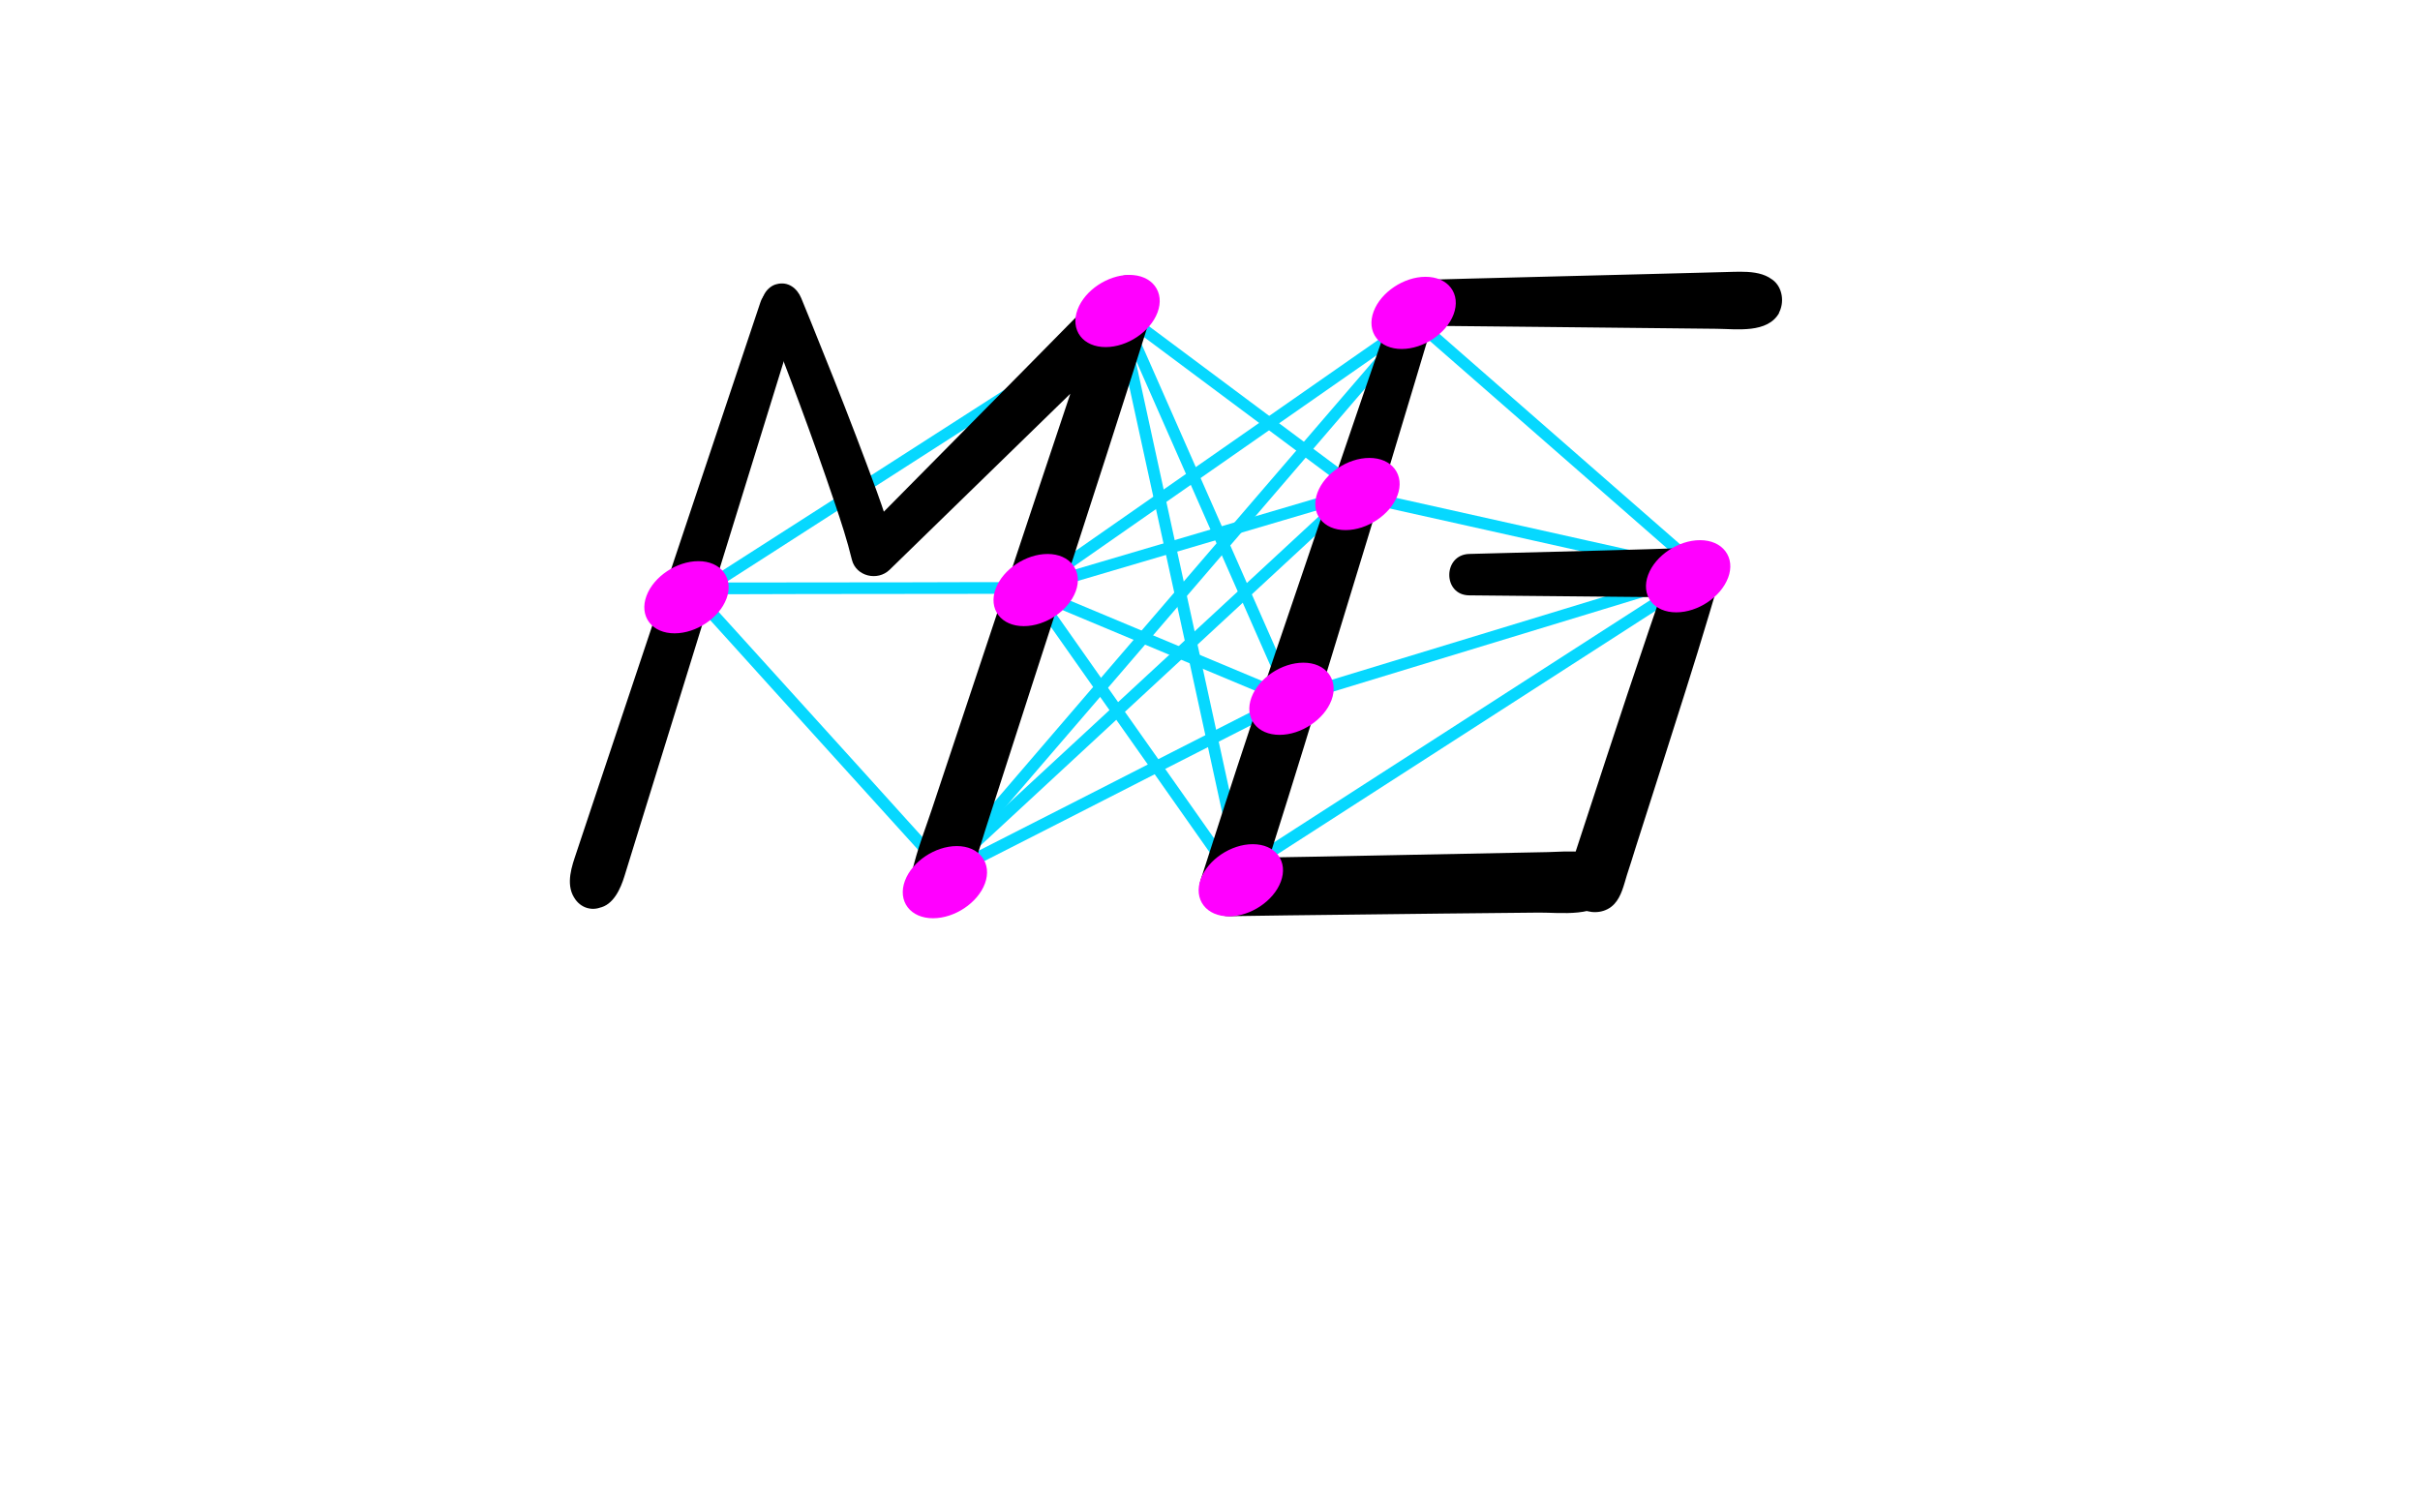 <?xml version="1.0" encoding="utf-8"?>
<!-- Generator: Adobe Illustrator 19.2.1, SVG Export Plug-In . SVG Version: 6.00 Build 0)  -->
<svg version="1.1" id="Layer_1" xmlns="http://www.w3.org/2000/svg" xmlns:xlink="http://www.w3.org/1999/xlink" x="0px" y="0px"
	 viewBox="0 0 1280 800" style="enable-background:new 0 0 1280 800;" xml:space="preserve">
<style type="text/css">
	.st0{fill:#06D8FF;}
	.st1{fill:#FF00FF;stroke:#FF00FF;stroke-width:4.178;stroke-miterlimit:10;}
</style>
<g>
	<g>
		<g>
			<path class="st0" d="M545.5,316.9c12.2,17.3,24.4,34.7,36.6,52c19.4,27.5,38.8,55,58.1,82.5c4.5,6.4,9,12.8,13.5,19.2
				c2.3,3.2,7.7,0.1,5.4-3.1c-12.2-17.3-24.4-34.7-36.6-52c-19.4-27.5-38.8-55-58.1-82.5c-4.5-6.4-9-12.8-13.5-19.2
				C548.5,310.5,543.1,313.6,545.5,316.9L545.5,316.9z"/>
		</g>
	</g>
</g>
<g>
	<g>
		<g>
			<path class="st0" d="M368.2,318.1c25.6-16.4,51.2-32.8,76.8-49.3c40.5-26,81-52,121.5-77.9c9.4-6,18.7-12,28.1-18
				c3.4-2.2,0.2-7.5-3.1-5.4c-25.6,16.4-51.2,32.8-76.8,49.3c-40.5,26-81,52-121.5,77.9c-9.4,6-18.7,12-28.1,18
				C361.7,314.9,364.8,320.3,368.2,318.1L368.2,318.1z"/>
		</g>
	</g>
	<g>
		<g>
			<path class="st0" d="M362.4,313.4c15.2,16.8,30.4,33.5,45.5,50.3c24.3,26.9,48.6,53.7,73,80.6c5.6,6.1,11.1,12.3,16.7,18.4
				c2.7,3,7.1-1.4,4.4-4.4c-15.2-16.8-30.4-33.5-45.5-50.3c-24.3-26.9-48.6-53.7-73-80.6c-5.6-6.1-11.1-12.3-16.7-18.4
				C364.1,306.1,359.7,310.5,362.4,313.4L362.4,313.4z"/>
		</g>
	</g>
	<g>
		<g>
			<path class="st0" d="M746.6,171.9c17.1,15,34.3,29.9,51.4,44.9c27.3,23.9,54.7,47.8,82,71.7c6.3,5.5,12.6,11,18.9,16.6
				c3,2.6,7.4-1.8,4.4-4.4c-17.1-15-34.3-29.9-51.4-44.9c-27.3-23.9-54.7-47.8-82-71.7c-6.3-5.5-12.6-11-18.9-16.6
				C748,164.9,743.6,169.3,746.6,171.9L746.6,171.9z"/>
		</g>
	</g>
	<g>
		<g>
			<g>
				<g>
					<path class="st0" d="M590.5,167.4c35.8,26.7,71.6,53.4,107.4,80.1c5.1,3.8,10.3,7.7,15.4,11.5c3.2,2.4,6.3-3,3.1-5.4
						c-35.8-26.7-71.6-53.4-107.4-80.1c-5.1-3.8-10.3-7.7-15.4-11.5C590.5,159.6,587.4,165,590.5,167.4L590.5,167.4z"/>
				</g>
			</g>
		</g>
		<g>
			<g>
				<path class="st0" d="M590.3,166.7c10.1,23,20.3,46,30.4,69c16.2,36.7,32.3,73.4,48.5,110.1c3.7,8.5,7.5,16.9,11.2,25.4
					c1.6,3.7,7,0.5,5.4-3.1c-10.1-23-20.3-46-30.4-69c-16.2-36.7-32.3-73.4-48.5-110.1c-3.7-8.5-7.5-16.9-11.2-25.4
					C594.1,160,588.7,163.1,590.3,166.7L590.3,166.7z"/>
			</g>
		</g>
		<g>
			<g>
				<path class="st0" d="M590,171c7.1,32.7,14.3,65.4,21.4,98.1c11.4,52.1,22.8,104.2,34.1,156.3c2.6,12,5.2,23.9,7.8,35.9
					c0.9,3.9,6.8,2.3,6-1.7c-7.1-32.7-14.3-65.4-21.4-98.1c-11.4-52.1-22.8-104.2-34.1-156.3c-2.6-12-5.2-23.9-7.8-35.9
					C595.2,165.4,589.2,167.1,590,171L590,171z"/>
			</g>
		</g>
		<g>
			<g>
				<path class="st0" d="M501.2,462.5c8.2-9.6,16.5-19.2,24.7-28.8c19.9-23.2,39.8-46.3,59.8-69.5c24-27.9,48-55.8,72-83.8
					c20.8-24.3,41.7-48.5,62.5-72.8c10-11.7,21-23,30.3-35.2c0.1-0.2,0.3-0.3,0.4-0.5c2.6-3-1.8-7.4-4.4-4.4
					c-8.2,9.6-16.5,19.2-24.7,28.8c-19.9,23.2-39.8,46.3-59.8,69.5c-24,27.9-48,55.8-72,83.8c-20.8,24.3-41.7,48.5-62.5,72.8
					c-10,11.7-21,23-30.3,35.2c-0.1,0.2-0.3,0.3-0.4,0.5C494.2,461.1,498.6,465.5,501.2,462.5L501.2,462.5z"/>
			</g>
		</g>
		<g>
			<g>
				<path class="st0" d="M547.6,313.8c22.9-16,45.8-31.9,68.7-47.9c36.3-25.3,72.7-50.7,109-76c8.4-5.8,16.7-11.6,25.1-17.5
					c3.3-2.3,0.2-7.7-3.1-5.4c-22.9,16-45.8,31.9-68.7,47.9c-36.3,25.3-72.7,50.7-109,76c-8.4,5.8-16.7,11.6-25.1,17.5
					C541.2,310.7,544.3,316,547.6,313.8L547.6,313.8z"/>
			</g>
		</g>
		<g>
			<g>
				<path class="st0" d="M546.6,314.2c19.1-5.6,38.2-11.3,57.3-16.9c30.3-8.9,60.5-17.9,90.8-26.8c7-2.1,14.1-4.1,21.1-6.2
					c3.8-1.1,2.2-7.1-1.7-6c-19.1,5.6-38.2,11.3-57.3,16.9c-30.3,8.9-60.5,17.9-90.8,26.8c-7,2.1-14.1,4.1-21.1,6.2
					C541.1,309.4,542.7,315.4,546.6,314.2L546.6,314.2z"/>
			</g>
		</g>
		<g>
			<g>
				<path class="st0" d="M501.9,462.7c24.3-22.5,48.6-45,72.9-67.5c38.6-35.7,77.2-71.4,115.7-107.1c8.8-8.2,17.7-16.4,26.5-24.5
					c2.9-2.7-1.5-7.1-4.4-4.4c-24.3,22.5-48.6,45-72.9,67.5C601.2,362.3,562.6,398,524,433.7c-8.8,8.2-17.7,16.4-26.5,24.5
					C494.6,461,499,465.4,501.9,462.7L501.9,462.7z"/>
			</g>
		</g>
		<g>
			<g>
				<path class="st0" d="M501.3,465.3c20.5-10.4,41-20.9,61.5-31.3c32.7-16.7,65.4-33.4,98.1-50c7.6-3.9,15.2-7.7,22.7-11.6
					c3.6-1.8,0.4-7.2-3.1-5.4c-20.5,10.4-41,20.9-61.5,31.3c-32.7,16.7-65.4,33.4-98.1,50c-7.6,3.9-15.2,7.7-22.7,11.6
					C494.6,461.8,497.7,467.1,501.3,465.3L501.3,465.3z"/>
			</g>
		</g>
		<g>
			<g>
				<path class="st0" d="M714.1,264.3c21,4.7,42,9.4,62.9,14c33.4,7.5,66.9,14.9,100.3,22.4c7.7,1.7,15.3,3.4,23,5.1
					c3.9,0.9,5.6-5.1,1.7-6c-21-4.7-42-9.4-62.9-14c-33.4-7.5-66.9-14.9-100.3-22.4c-7.7-1.7-15.3-3.4-23-5.1
					C711.8,257.5,710.2,263.5,714.1,264.3L714.1,264.3z"/>
			</g>
		</g>
		<g>
			<g>
				<path class="st0" d="M682.9,372.6c24.6-7.5,49.2-15,73.8-22.5c39.4-12,78.8-24,118.2-36c9-2.7,18-5.5,27-8.2
					c3.8-1.2,2.2-7.2-1.7-6c-24.6,7.5-49.2,15-73.8,22.5c-39.4,12-78.8,24-118.2,36c-9,2.7-18,5.5-27,8.2
					C677.5,367.8,679.1,373.8,682.9,372.6L682.9,372.6z"/>
			</g>
		</g>
		<g>
			<g>
				<path class="st0" d="M658,463.2c27.7-17.8,55.4-35.7,83.1-53.5c43.8-28.2,87.6-56.4,131.4-84.6c10.1-6.5,20.2-13,30.2-19.5
					c3.4-2.2,0.2-7.5-3.1-5.4c-27.7,17.8-55.4,35.7-83.1,53.5c-43.8,28.2-87.6,56.4-131.4,84.6c-10.1,6.5-20.2,13-30.2,19.5
					C651.5,459.9,654.6,465.3,658,463.2L658,463.2z"/>
			</g>
		</g>
		<g>
			<g>
				<g>
					<path d="M402.2,159.9c-11.4,34-22.7,67.9-34.1,101.9c-18.3,54.6-36.5,109.3-54.8,163.9c-3.1,9.3-6.2,18.6-9.3,27.9
						c-2.6,7.7-4.8,17,1.6,23.6c-1-3.7-2-7.5-3-11.2c0,0,0,0.1,0,0.1c-1.9,5.9,2.2,12.6,8.1,14.2c6.2,1.7,12.3-2.1,14.2-8.1
						c0,0,0-0.1,0-0.1c-2.7,2.7-5.4,5.4-8.1,8.1c7.7-1.4,11.5-10.3,13.5-16.8c2.4-7.8,4.8-15.5,7.2-23.3
						c7.6-24.4,15.1-48.9,22.7-73.3c16.9-54.6,33.8-109.3,50.7-163.9c3.8-12.4,7.7-24.8,11.5-37.3
						C426.6,152.5,406.4,147.1,402.2,159.9L402.2,159.9z"/>
				</g>
			</g>
			<g>
				<g>
					<path d="M403.6,163c13.3,34,26.2,68.2,37.8,102.7c3.4,10,6.7,20.1,9.2,30.4c2.2,8.8,13.6,11.4,19.9,5.3
						c15.3-14.9,30.7-29.9,46-44.8c24.5-23.8,48.9-47.7,73.4-71.5c5.6-5.5,11.3-11,16.9-16.5c-7.6-4.4-15.2-8.9-22.9-13.3
						c-11.8,35-23.5,70.1-35.2,105.1c-18.6,55.9-37.2,111.7-55.8,167.6c-3.1,9.3-6.7,18.6-9.2,28c-0.7,2.6-1.4,5.2-2.1,7.9
						c-0.2,0.7-0.4,1.3-0.5,2c-1.3,6.1,0,4.4,0,0.3c0,0.1-0.1,0.2-0.1,0.3c0,0.1,0,0.1-0.1,0.2c-2.4,7.4,2.8,15.8,10.1,17.8
						c7.9,2.2,15.4-2.7,17.8-10.1c0.1-0.2,0.1-0.4,0.2-0.5c-1.2,2.1-2.5,4.3-3.7,6.4c3.8-4.2,6-11.8,8-17.2c3-8,5.3-16.2,7.9-24.3
						c8.1-25,16.1-50,24.2-75c17.6-54.6,35.5-109.1,52.9-163.8c3.9-12.4,7.9-24.8,11.8-37.2c4.2-13.2-13.5-22.8-22.9-13.3
						c-15,15.2-30.1,30.4-45.1,45.7c-24,24.3-48,48.6-72,72.8c-5.5,5.6-11.1,11.2-16.6,16.8c6.6,1.8,13.3,3.5,19.9,5.3
						c-5.4-20.3-13.3-40-20.7-59.7c-7.7-20.2-15.7-40.2-23.8-60.2c-1.7-4.2-3.4-8.4-5.1-12.5c-2.2-5.3-7-9-13-7.4
						C405.9,151.4,401.5,157.7,403.6,163L403.6,163z"/>
				</g>
			</g>
		</g>
		<g>
			<g>
				<g>
					<path d="M738.7,157.2c-11.8,34.6-23.8,69.2-35.5,103.8c-18.6,55.2-37.8,110.3-55.7,165.8c-4.1,12.7-8.2,25.5-12.3,38.2
						c-3.1,9.5,5.2,19.7,14.9,19.6c20.8-0.3,41.7-0.6,62.5-0.8c33.8-0.4,67.6-0.8,101.4-1.1c11.1-0.1,31.4,2.9,37.8-9.1
						c-4.1,2.4-8.2,4.7-12.3,7.1c0.1,0,0.2,0,0.3,0c7.7-0.1,14.3-6.5,14.3-14.3c0-7.7-6.5-14.4-14.3-14.3c-0.1,0-0.2,0-0.3,0
						c4.1,2.4,8.2,4.7,12.3,7.1c-6.4-11.1-22.5-8.7-33-8.5c-15.1,0.3-30.2,0.6-45.3,0.9c-33.5,0.6-66.9,1.4-100.4,1.9
						c-7.7,0.1-15.4,0.2-23,0.3c5,6.5,9.9,13.1,14.9,19.6c11.2-34.8,22.1-69.7,32.7-104.6c17-55.7,34.1-111.3,50.8-167.1
						c3.8-12.8,7.7-25.6,11.5-38.4c1.7-5.8-2.1-12.2-7.8-13.7C746.3,147.8,740.6,151.5,738.7,157.2L738.7,157.2z"/>
				</g>
			</g>
			<g>
				<g>
					<path d="M753.8,172.3c19.9,0.2,39.7,0.4,59.6,0.6c31.5,0.3,63,0.7,94.5,1c10.6,0.1,27.1,2.6,33.2-8.5
						c-3.8,2.2-7.6,4.3-11.3,6.5c0,0,0,0,0.1,0c16.9-0.1,16.9-26.4,0-26.2c0,0,0,0-0.1,0c3.8,2.2,7.6,4.3,11.3,6.5
						c-5.7-9.9-18.9-8.5-28.6-8.3c-14.1,0.4-28.2,0.7-42.2,1.1c-31.5,0.8-63,1.6-94.5,2.4c-7.3,0.2-14.6,0.4-22,0.6
						C738.2,148.5,738.2,172.2,753.8,172.3L753.8,172.3z"/>
				</g>
			</g>
			<g>
				<g>
					<path d="M777.1,314.9c34.8,0.3,69.6,0.7,104.5,1c5,0,10.1,0.1,15.1,0.2c-4.3-5.6-8.5-11.2-12.8-16.7
						c-15.9,45.1-30.7,90.6-45.6,136.1c-1.9,5.9-3.9,11.8-5.8,17.7c-1.4,4.1-4.5,10.2-3.9,14.6c0.8,6,3.1,11.1,9.1,13.5
						c5.4,2.2,12,1.3,16.1-3.1c3.8-4,5.1-10.1,6.7-15.3c1.6-4.9,3.2-9.9,4.7-14.8c4.4-13.7,8.7-27.3,13.1-41
						c8.7-27.5,17.6-54.9,25.8-82.5c1.8-6.1,3.6-12.1,5.4-18.2c2.4-8-4.2-17-12.8-16.7c-34.8,1.2-69.6,2-104.5,2.9
						c-5,0.1-10.1,0.3-15.1,0.4C763.1,293.4,763,314.8,777.1,314.9L777.1,314.9z"/>
				</g>
			</g>
		</g>
		<g>
			<g>
				<g>
					<path class="st0" d="M656.4,463.6c4,0,4-6.2,0-6.2C652.4,457.4,652.4,463.6,656.4,463.6L656.4,463.6z"/>
				</g>
			</g>
			<g>
				<g>
					<path class="st0" d="M546,316.2c4,0,4-6.2,0-6.2C542,310,542,316.2,546,316.2L546,316.2z"/>
				</g>
			</g>
		</g>
		<g>
			<g>
				<g>
					<path class="st0" d="M544.3,315.3c40,16.7,80,33.5,120,50.2c5.6,2.4,11.3,4.7,16.9,7.1c3.7,1.5,5.3-4.5,1.7-6
						c-40-16.7-80-33.5-120-50.2c-5.6-2.4-11.3-4.7-16.9-7.1C542.3,307.8,540.7,313.8,544.3,315.3L544.3,315.3z"/>
				</g>
			</g>
		</g>
		<path class="st1" d="M675.5,465.6c-3.5,9.4-14.9,17-25.5,17s-16.4-7.6-12.9-17c3.5-9.4,14.9-17,25.5-17
			C673.3,448.6,679,456.3,675.5,465.6z"/>
		<path class="st1" d="M737.2,261.3c-3.5,9.4-14.9,17-25.5,17c-10.6,0-16.4-7.6-12.9-17s14.9-17,25.5-17S740.7,251.9,737.2,261.3z"
			/>
		<path class="st1" d="M766.9,165.5c-3.5,9.4-14.9,17-25.5,17c-10.6,0-16.4-7.6-12.9-17s14.9-17,25.5-17
			C764.6,148.5,770.4,156.1,766.9,165.5z"/>
		<path class="st1" d="M702.3,369.6c-3.5,9.4-14.9,17-25.5,17c-10.6,0-16.4-7.6-12.9-17c3.5-9.4,14.9-17,25.5-17
			C700,352.6,705.8,360.3,702.3,369.6z"/>
		<g>
			<g>
				<path class="st0" d="M364.6,314.3c20.4,0,40.9,0,61.3-0.1c32.6,0,65.2-0.1,97.7-0.1c7.5,0,15,0,22.4,0c4,0,4-6.2,0-6.2
					c-20.4,0-40.9,0-61.3,0.1c-32.6,0-65.2,0.1-97.7,0.1c-7.5,0-15,0-22.4,0C360.6,308.1,360.6,314.3,364.6,314.3L364.6,314.3z"/>
			</g>
		</g>
		<path class="st1" d="M382.3,315.9c-3.5,9.4-14.9,17-25.5,17c-10.6,0-16.4-7.6-12.9-17c3.5-9.4,14.9-17,25.5-17
			S385.8,306.6,382.3,315.9z"/>
		<path class="st1" d="M519,466.6c-3.5,9.4-14.9,17-25.5,17s-16.4-7.6-12.9-17c3.5-9.4,14.9-17,25.5-17S522.4,457.3,519,466.6z"/>
		<path class="st1" d="M567,312.1c-3.5,9.4-14.9,17-25.5,17s-16.4-7.6-12.9-17s14.9-17,25.5-17S570.5,302.8,567,312.1z"/>
		<path class="st1" d="M610.3,164.5c-3.5,9.4-14.9,17-25.5,17c-10.6,0-16.4-7.6-12.9-17s14.9-17,25.5-17
			C608,147.5,613.8,155.1,610.3,164.5z"/>
		<path class="st1" d="M912.1,304.8c-3.5,9.4-14.9,17-25.5,17c-10.6,0-16.4-7.6-12.9-17c3.5-9.4,14.9-17,25.5-17
			C909.8,287.8,915.6,295.5,912.1,304.8z"/>
	</g>
</g>
</svg>
